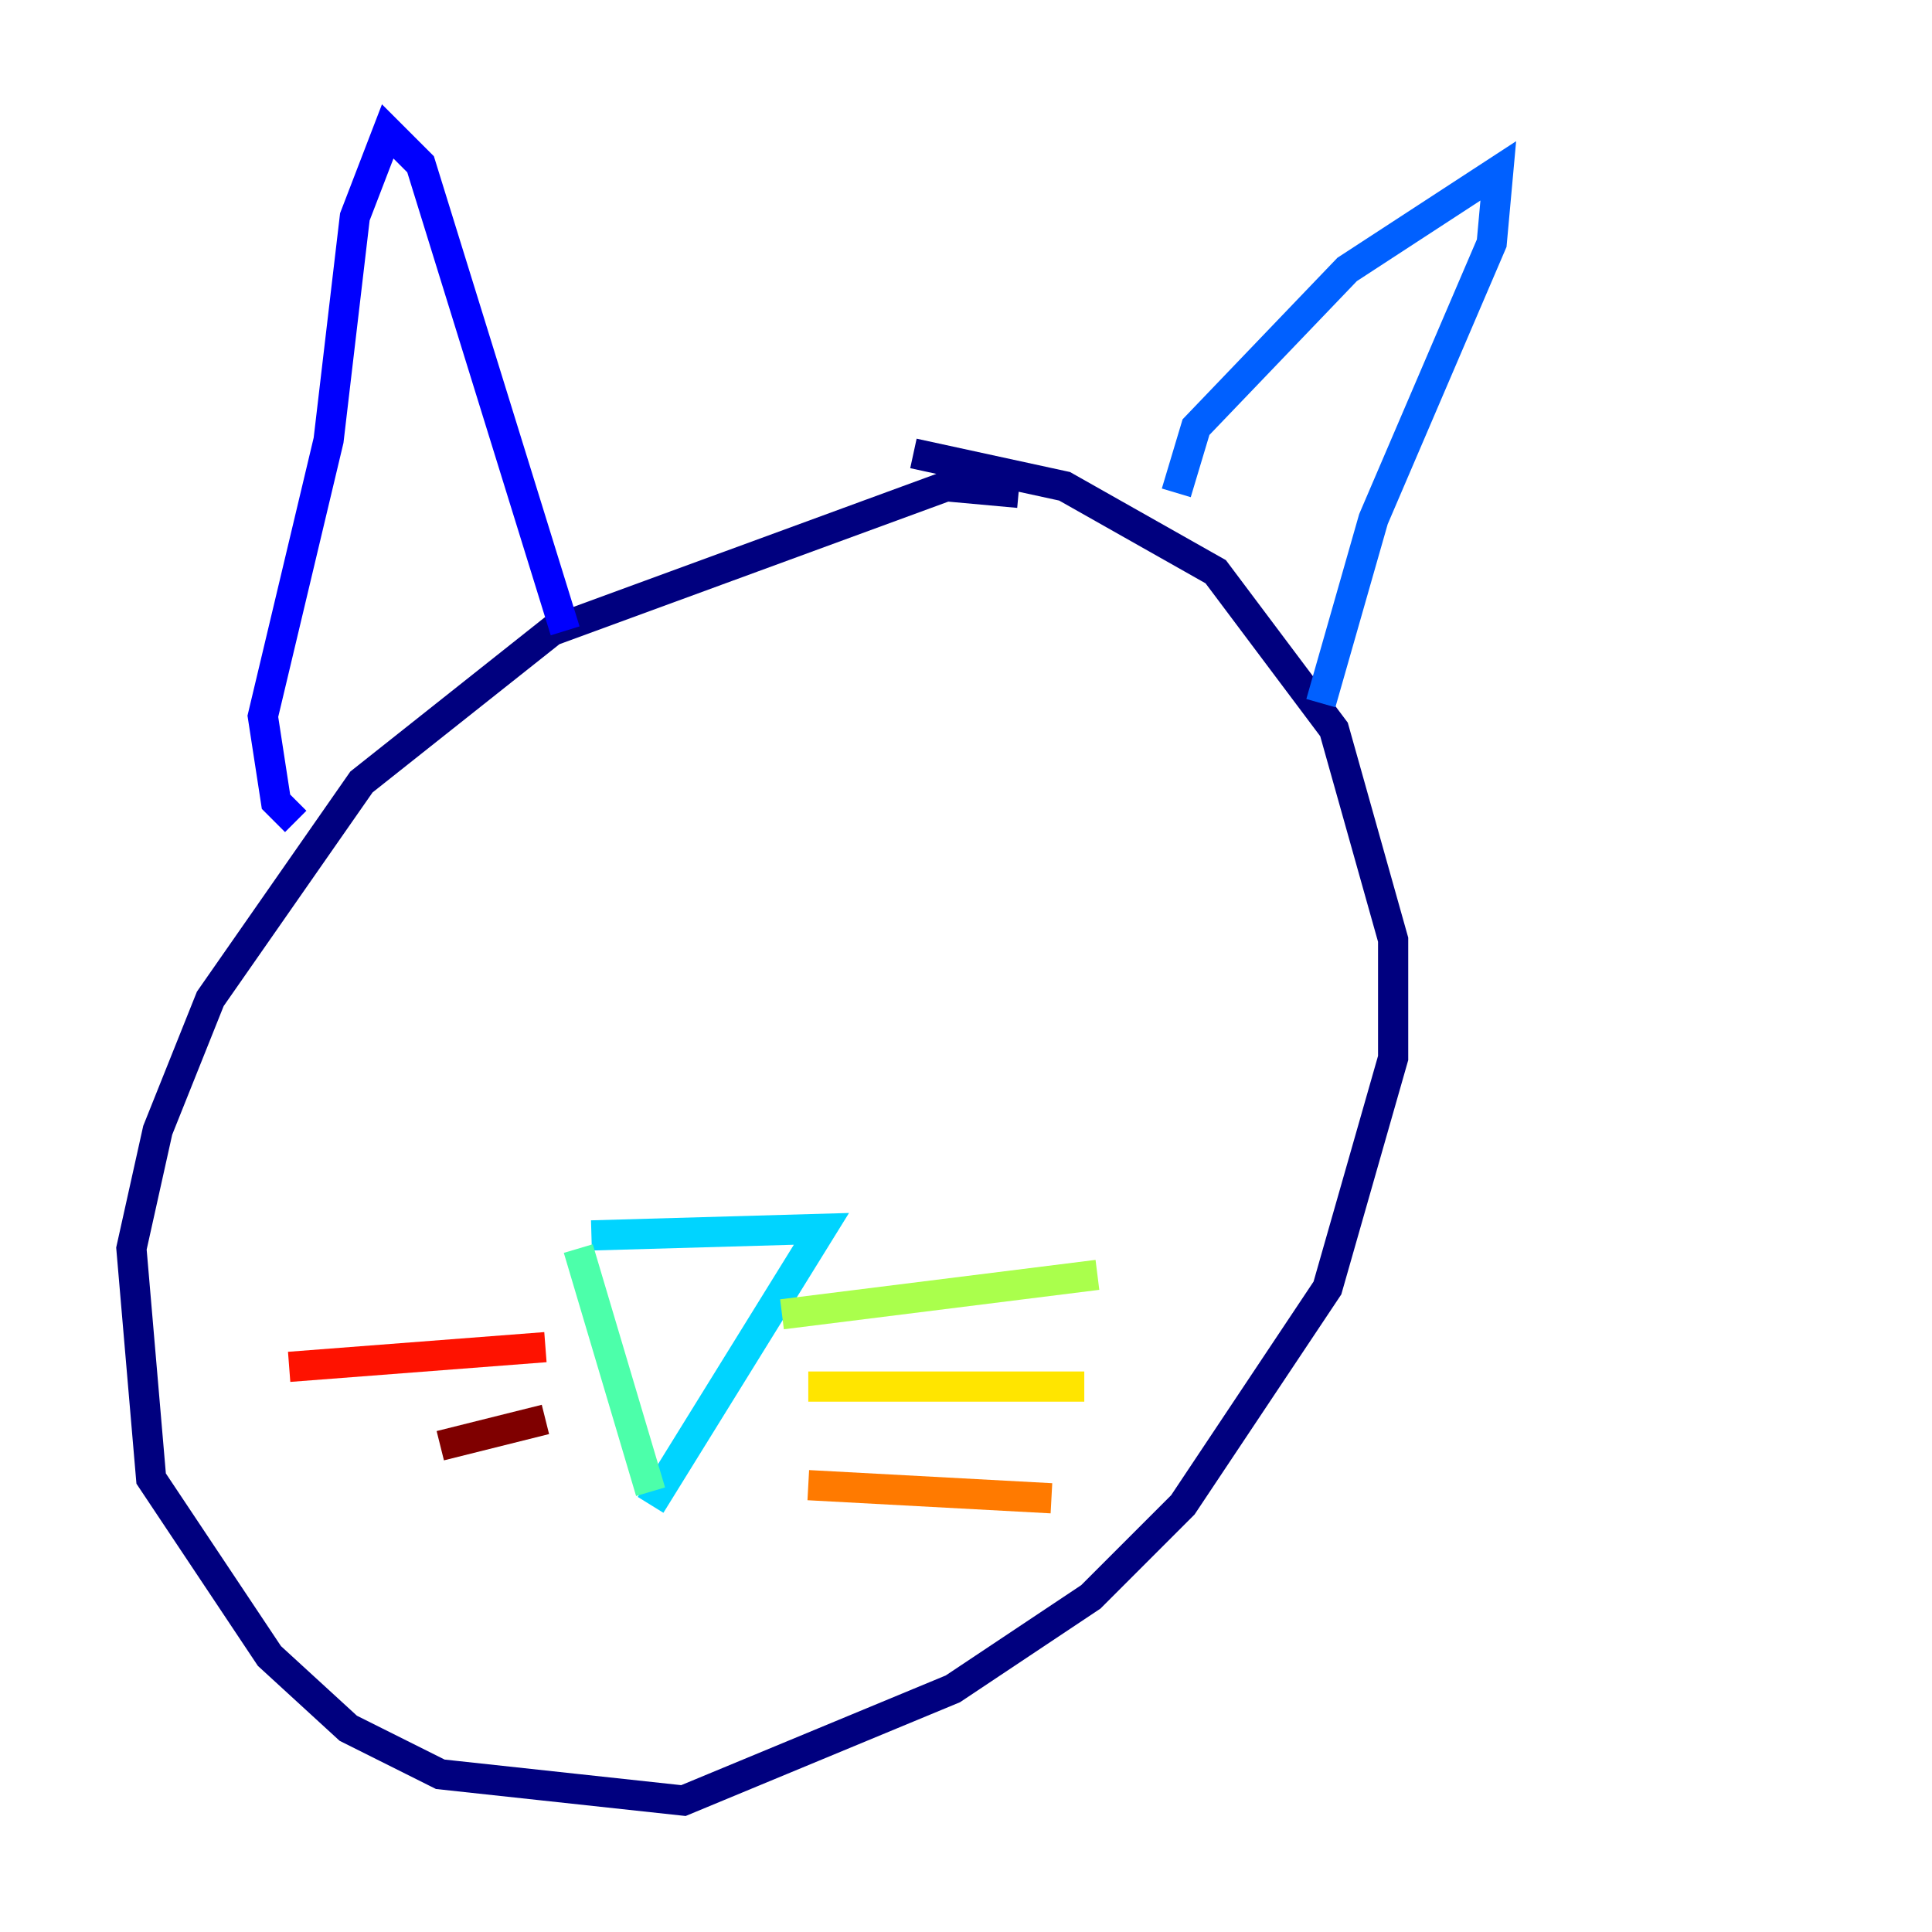 <?xml version="1.0" encoding="utf-8" ?>
<svg baseProfile="tiny" height="128" version="1.2" viewBox="0,0,128,128" width="128" xmlns="http://www.w3.org/2000/svg" xmlns:ev="http://www.w3.org/2001/xml-events" xmlns:xlink="http://www.w3.org/1999/xlink"><defs /><polyline fill="none" points="67.483,32.653 62.694,32.218 36.571,41.796 23.946,51.809 13.932,66.177 10.449,74.884 8.707,82.721 10.014,97.959 17.85,109.714 23.075,114.503 29.17,117.551 45.279,119.293 63.129,111.891 72.272,105.796 78.367,99.701 87.946,85.333 92.299,70.095 92.299,62.258 88.381,48.327 80.544,37.878 70.531,32.218 60.517,30.041" stroke="#00007f" stroke-width="2" /><polyline fill="none" points="19.592,54.422 18.286,53.116 17.415,47.456 21.769,29.17 23.51,14.367 25.687,8.707 27.864,10.884 37.442,41.796" stroke="#0000fe" stroke-width="2" /><polyline fill="none" points="77.932,32.653 79.238,28.299 89.252,17.85 99.265,11.32 98.83,16.109 90.993,34.395 87.51,46.585" stroke="#0060ff" stroke-width="2" /><polyline fill="none" points="39.184,81.85 54.422,81.415 43.102,99.701" stroke="#00d4ff" stroke-width="2" /><polyline fill="none" points="38.313,82.721 43.102,98.83" stroke="#4cffaa" stroke-width="2" /><polyline fill="none" points="51.809,87.075 72.707,84.463" stroke="#aaff4c" stroke-width="2" /><polyline fill="none" points="53.551,91.864 71.837,91.864" stroke="#ffe500" stroke-width="2" /><polyline fill="none" points="53.551,98.395 69.66,99.265" stroke="#ff7a00" stroke-width="2" /><polyline fill="none" points="36.136,89.252 19.157,90.558" stroke="#fe1200" stroke-width="2" /><polyline fill="none" points="36.136,94.041 29.17,95.782" stroke="#7f0000" stroke-width="2" /></svg>
